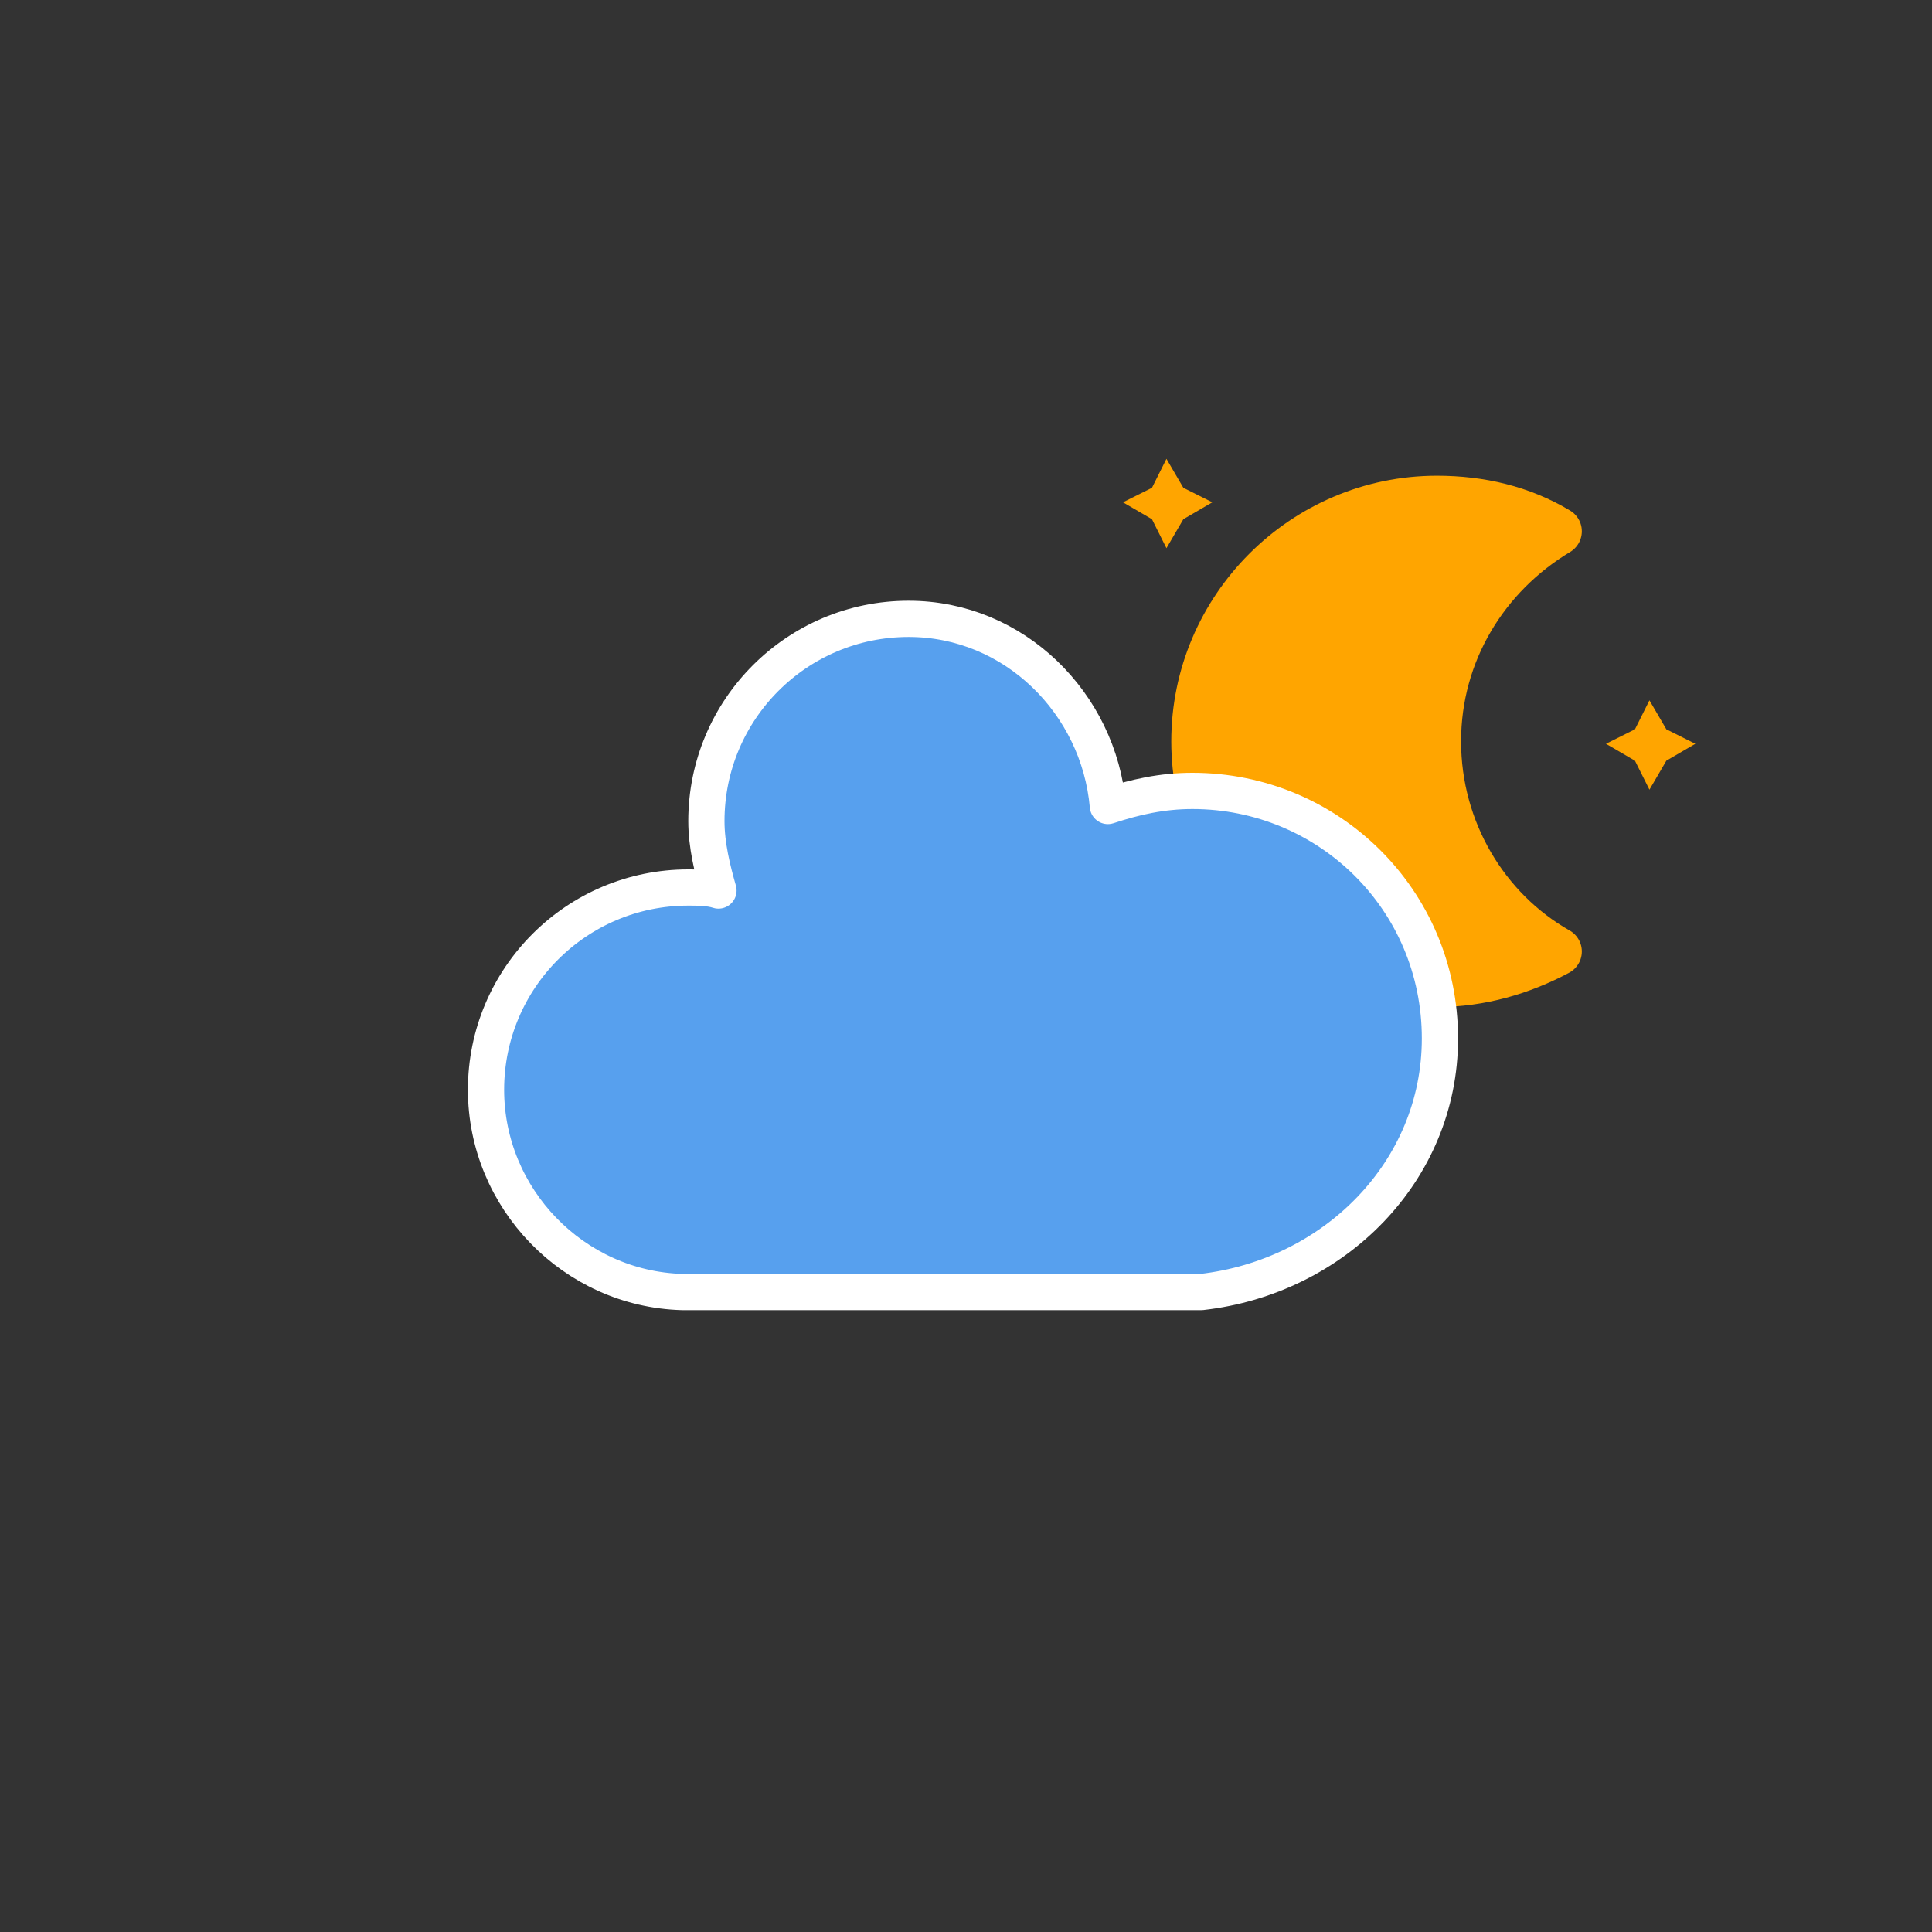 <svg width="64" height="64" viewBox="0 0 64 64" fill="none" xmlns="http://www.w3.org/2000/svg">
<rect x="0" y="0" width="64" height="64" fill="#333333" stroke="none"/>
<path d="M38.64 15.199L39.2 16.159L40.16 16.639L39.2 17.199L38.64 18.159L38.16 17.199L37.2 16.639L38.16 16.159L38.64 15.199Z" fill="#FFA500"/>
<path d="M54.64 23.199L55.2 24.159L56.16 24.639L55.2 25.199L54.64 26.159L54.16 25.199L53.2 24.639L54.16 24.159L54.64 23.199Z" fill="#FFA500"/>
<path d="M47.6 24.559C47.6 21.599 49.2 19.039 51.6 17.599C50.4 16.879 49.04 16.559 47.6 16.559C43.2 16.559 39.6 20.159 39.6 24.559C39.6 28.959 43.2 32.559 47.6 32.559C49.04 32.559 50.4 32.159 51.6 31.519C49.2 30.159 47.6 27.519 47.6 24.559Z" fill="#FFA500" stroke="#FFA500" stroke-width="1.6" stroke-linejoin="round"/>
<path d="M47.7 34.4C47.7 29.8 44 26.2 39.5 26.2C38.5 26.2 37.6 26.4 36.7 26.7C36.4 23.3 33.6 20.5 30.1 20.5C26.4 20.5 23.4 23.5 23.4 27.2C23.4 28 23.6 28.8 23.8 29.5C23.5 29.4 23.1 29.4 22.8 29.4C19.1 29.4 16.1 32.4 16.1 36.1C16.1 39.7 19 42.7 22.6 42.8H39.8C44.2 42.3 47.7 38.8 47.7 34.4Z" fill="#57A0EE" stroke="white" stroke-width="1.2" stroke-linejoin="round"/>
</svg>
